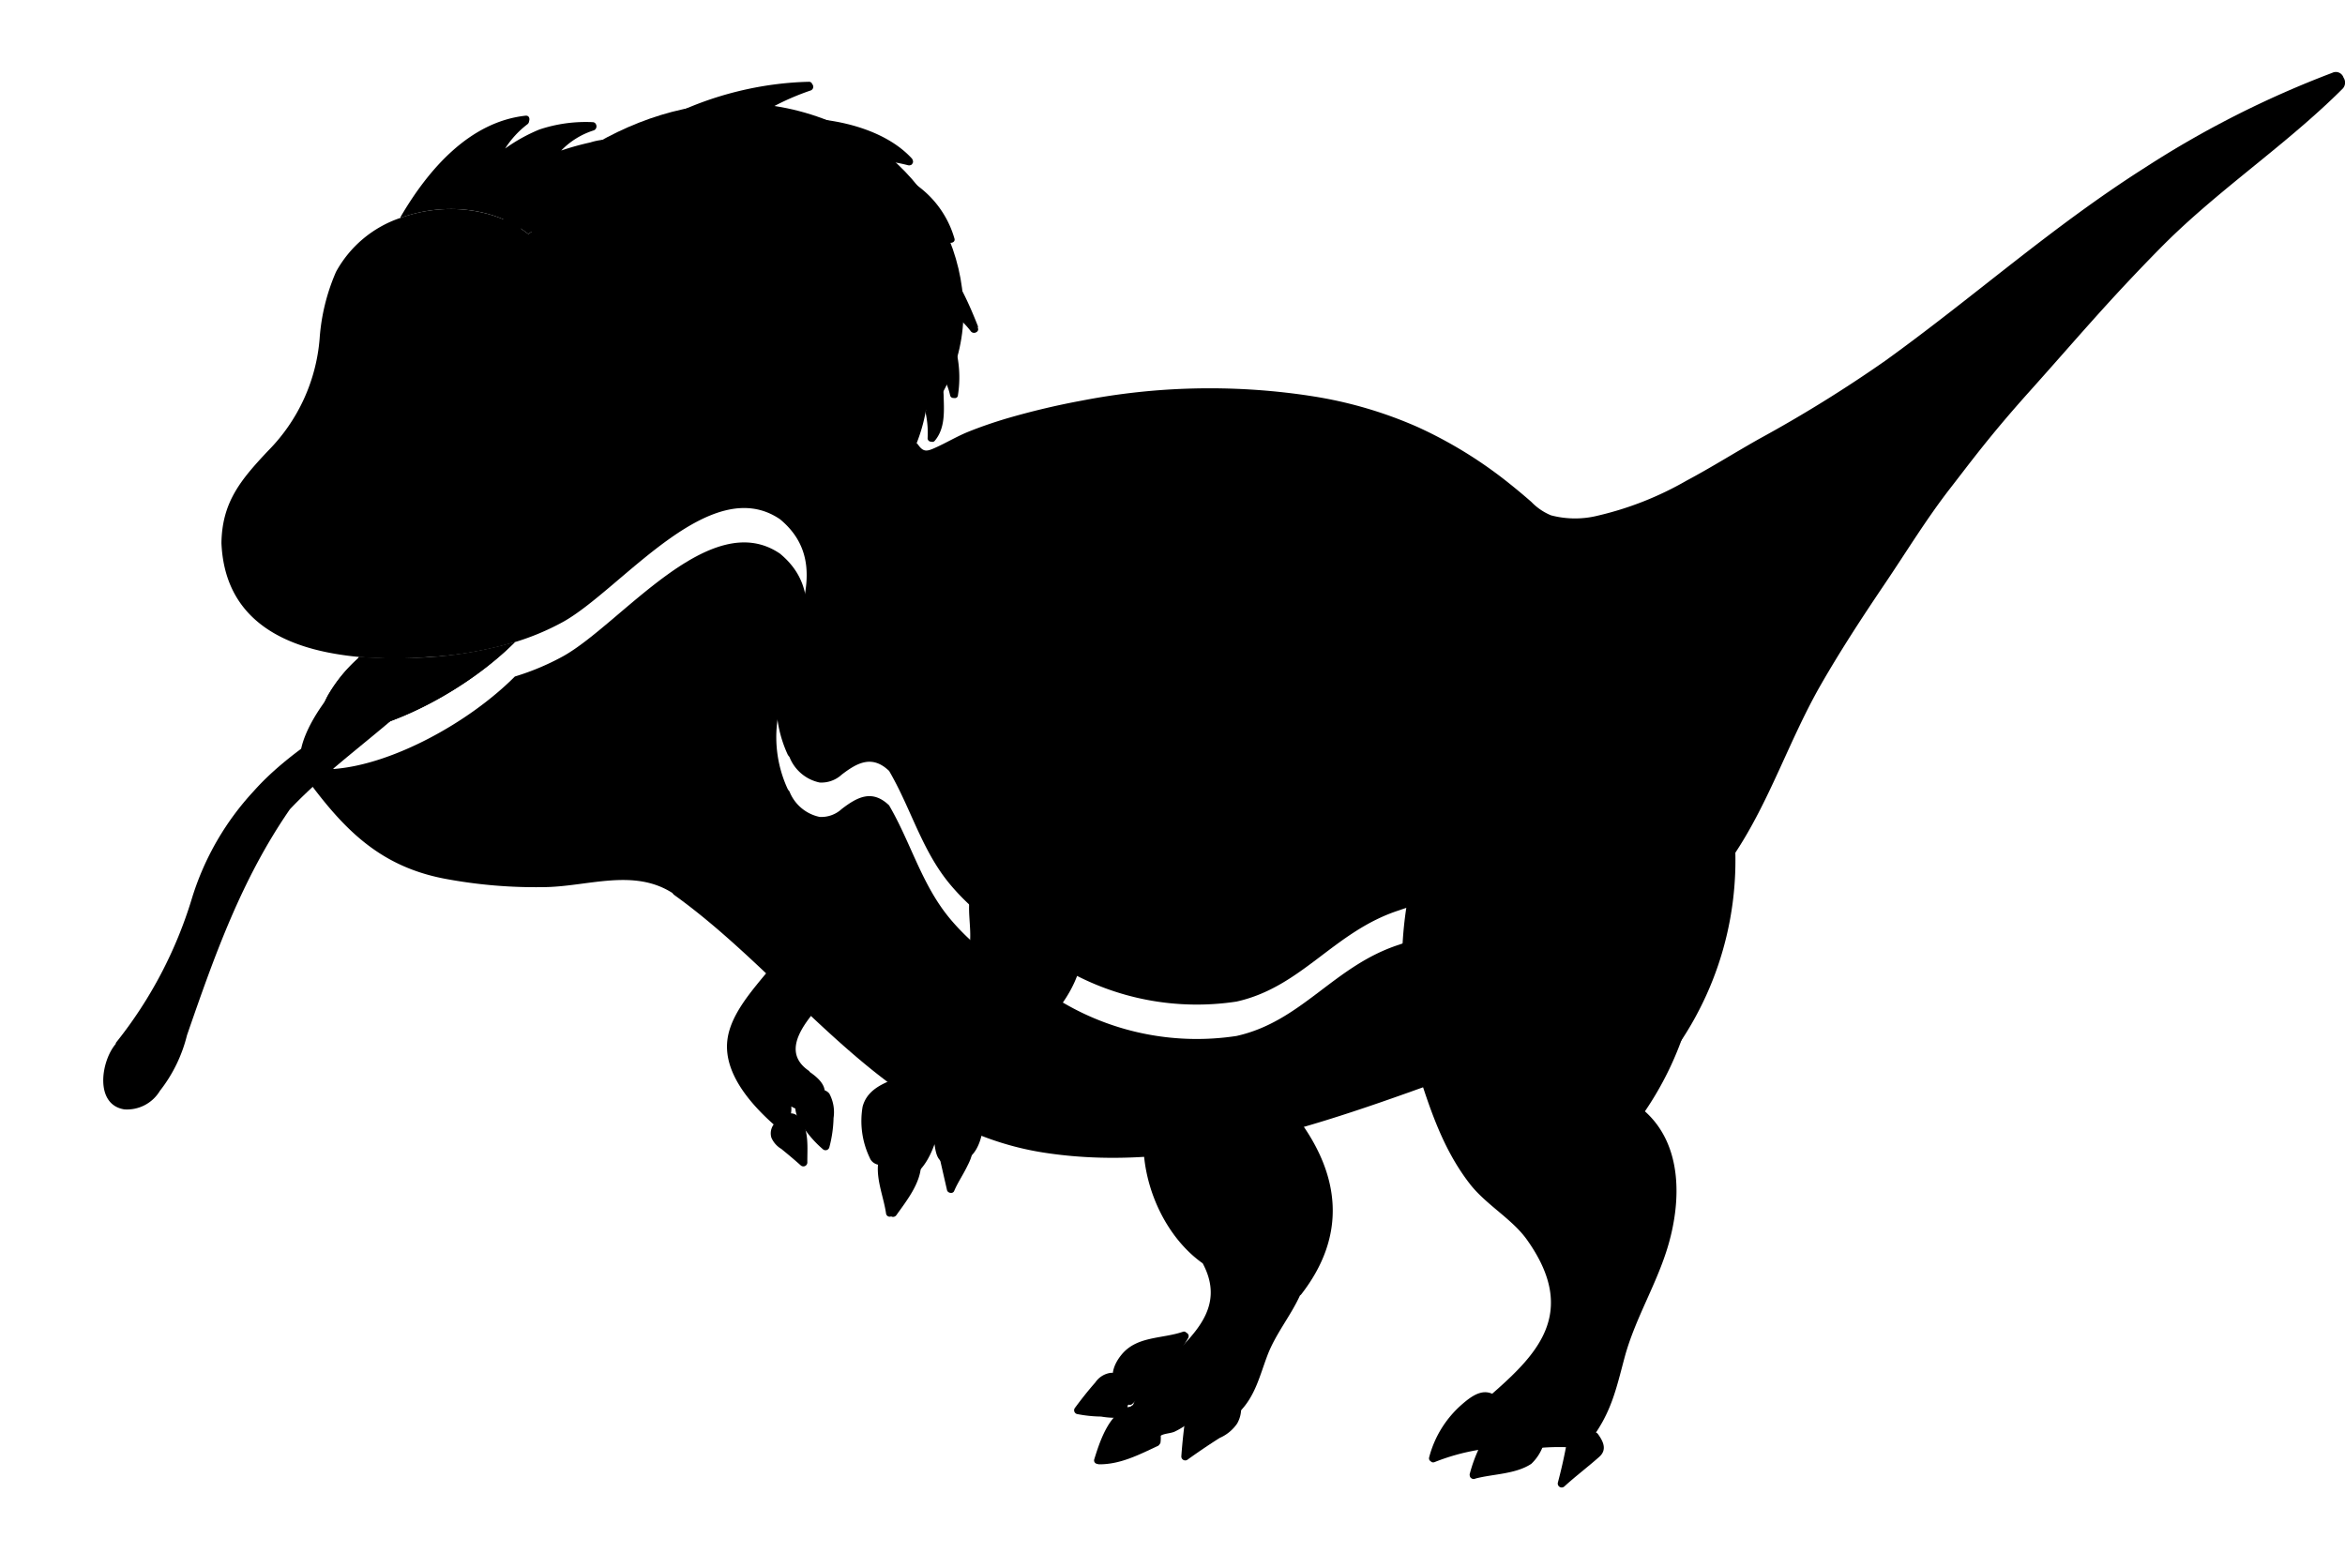 <svg xmlns="http://www.w3.org/2000/svg" xmlns:xlink="http://www.w3.org/1999/xlink" width="204.38" height="136.65" viewBox="0 0 204.38 136.65"><defs><style>.a{filter:url(#m);}.b{filter:url(#k);}.c{filter:url(#i);}.d{filter:url(#g);}.e{filter:url(#e);}.f{filter:url(#c);}.g{filter:url(#a);}</style><filter id="a" x="89.29" y="83.756" width="35.874" height="50.581" filterUnits="userSpaceOnUse"><feOffset dy="1" input="SourceAlpha"/><feGaussianBlur stdDeviation="3" result="b"/><feFlood flood-opacity="0.161"/><feComposite operator="in" in2="b"/><feComposite in="SourceGraphic"/></filter><filter id="c" x="86.356" y="113.594" width="23.818" height="23.056" filterUnits="userSpaceOnUse"><feOffset dy="1" input="SourceAlpha"/><feGaussianBlur stdDeviation="3" result="d"/><feFlood flood-opacity="0.161"/><feComposite operator="in" in2="d"/><feComposite in="SourceGraphic"/></filter><filter id="e" x="17.147" y="38.284" width="137.127" height="71.642" filterUnits="userSpaceOnUse"><feOffset dy="3" input="SourceAlpha"/><feGaussianBlur stdDeviation="3" result="f"/><feFlood flood-opacity="0.161"/><feComposite operator="in" in2="f"/><feComposite in="SourceGraphic"/></filter><filter id="g" x="0" y="51.309" width="45.865" height="54.431" filterUnits="userSpaceOnUse"><feOffset dy="3" input="SourceAlpha"/><feGaussianBlur stdDeviation="3" result="h"/><feFlood flood-opacity="0.161"/><feComposite operator="in" in2="h"/><feComposite in="SourceGraphic"/></filter><filter id="i" x="34.788" y="0" width="58.184" height="44.735" filterUnits="userSpaceOnUse"><feOffset dx="3" dy="-6" input="SourceAlpha"/><feGaussianBlur stdDeviation="3" result="j"/><feFlood flood-opacity="0.161"/><feComposite operator="in" in2="j"/><feComposite in="SourceGraphic"/></filter><filter id="k" x="67.69" y="64.756" width="36.216" height="47.411" filterUnits="userSpaceOnUse"><feOffset dy="1" input="SourceAlpha"/><feGaussianBlur stdDeviation="3" result="l"/><feFlood flood-opacity="0.161"/><feComposite operator="in" in2="l"/><feComposite in="SourceGraphic"/></filter><filter id="m" x="116.187" y="48.875" width="44.071" height="54.271" filterUnits="userSpaceOnUse"><feOffset dx="3" dy="-6" input="SourceAlpha"/><feGaussianBlur stdDeviation="3" result="n"/><feFlood flood-opacity="0.161"/><feComposite operator="in" in2="n"/><feComposite in="SourceGraphic"/></filter></defs><g transform="translate(9 6.282)"><g transform="translate(54.359 75.392)"><path d="M78.732,95.432c-.012-.026,0-.053-.023-.078-1.034-1.25-2.545-1.881-3.84-2.8a.343.343,0,0,0-.619-.08c-1.577,2.749-5.261,5.623-5.631,8.852-.349,3.047,2.35,5.894,4.443,7.678a.347.347,0,0,0,.483,0,2.612,2.612,0,0,0,.649-1.925,1.479,1.479,0,0,0,1.218.209,2.357,2.357,0,0,0,1.487-.821c.628-.99-.289-1.833-1.089-2.383a.35.35,0,0,0-.109-.125c-3.347-2.329,1.713-6.089,3.08-8.127A.285.285,0,0,0,78.732,95.432Z" transform="translate(-68.587 -92.303)"/><path d="M75.927,102.4c-.8-.926-2.324.316-2.919.918a.293.293,0,0,0-.044.366,2.89,2.89,0,0,0,.626,1.535,9.408,9.408,0,0,0,1.771,2.028.345.345,0,0,0,.57-.15,10.987,10.987,0,0,0,.37-2.57A3.4,3.4,0,0,0,75.927,102.4Z" transform="translate(-67.01 -88.747)"/><path d="M73.9,103.978c-.642-.768-1.423-.288-1.983.292a1.314,1.314,0,0,0-.477,1.421,2.106,2.106,0,0,0,.855.979q.87.7,1.7,1.439a.346.346,0,0,0,.582-.241C74.56,106.625,74.763,105.018,73.9,103.978Z" transform="translate(-67.571 -88.197)"/></g><g transform="translate(84.608 85.475)"><path d="M99.656,117.623a.265.265,0,0,0-.3-.08c-1.833.63-4.02.359-5.357,2.008-1.189,1.466-.9,2.8.094,4.294a.35.35,0,0,0,.542.048.317.317,0,0,0,.318-.06,34.847,34.847,0,0,0,2.809-3,14.849,14.849,0,0,0,2.054-2.742A.327.327,0,0,0,99.656,117.623Z" transform="translate(-89.869 -93.203)"/><g class="g" transform="matrix(1, 0, 0, 1, -93.61, -91.76)"><path d="M108.9,104.27c-2.24-2.944-7.191-5.923-10.514-3.926a.671.671,0,0,0-.88.206c-3.818,4.781-1.608,13.109,3.23,16.525,2.942,5.53-4.237,8.075-6.057,12.295-.005.014,0,.027-.008.041-.733.363-.626,1.675.341,1.612.445-.029.638.363.84.705a.805.805,0,0,0,.1.112.708.708,0,0,0,1.1.274c.28-.206.878-.209,1.226-.364a6.929,6.929,0,0,0,1.333-.833c.011-.01.015-.022.027-.031a.882.882,0,0,0,.274-.265c.258-.385.914-.271,1.307-.271a9.172,9.172,0,0,1,1.736-.068.84.84,0,0,0,.492-.055.763.763,0,0,0,.536-.244c1.346-1.393,1.719-3.109,2.387-4.871.715-1.889,2.018-3.435,2.84-5.233a.823.823,0,0,0,.1-.086C113.277,114.7,112.812,109.407,108.9,104.27Z" transform="translate(4.09 -7.94)"/></g><path d="M102.5,121.625a.313.313,0,0,0-.209-.266c-.027-.01-.053-.011-.08-.019a1.4,1.4,0,0,0-.173-.13.306.306,0,0,0-.312.011,3.248,3.248,0,0,0-3.523,1.867.254.254,0,0,0-.17.217q-.28,1.884-.415,3.784a.342.342,0,0,0,.513.293c.928-.664,1.869-1.307,2.835-1.915a3.587,3.587,0,0,0,1.517-1.252A2.633,2.633,0,0,0,102.5,121.625Z" transform="translate(-88.267 -91.875)"/><path d="M94.945,121.031a1.45,1.45,0,0,0-.581-.794l-.01-.008h-.008a.706.706,0,0,0-.428-.06,1.935,1.935,0,0,0-1.3.832c-.636.722-1.23,1.477-1.8,2.252a.342.342,0,0,0,.2.5,11.581,11.581,0,0,0,2.1.222,7.879,7.879,0,0,0,2.054.076.34.34,0,0,0,.239-.239A5.47,5.47,0,0,0,94.945,121.031Z" transform="translate(-90.763 -92.244)"/><g class="f" transform="matrix(1, 0, 0, 1, -93.61, -91.76)"><path d="M95.023,121.636a.277.277,0,0,0-.146.113c-1.6.565-2.383,3.049-2.815,4.44a.306.306,0,0,0,.291.4c.03.008.044.034.079.034,1.885.029,3.537-.839,5.214-1.621.014-.007.011-.019.023-.027.04-.016.059-.063.087-.1s.05-.053.056-.087c0-.014.018-.014.019-.029C98.08,123.158,96.845,121.178,95.023,121.636Z" transform="translate(3.31 0.03)"/></g></g><path d="M43.94,81.511a.382.382,0,0,0-.042.012l-.008,0c-1.172-.1-1.506-.292-1.286-1.5a6.589,6.589,0,0,1,.663-1.861,13.066,13.066,0,0,1,2.618-3.242A.749.749,0,0,0,46,74.752a36.808,36.808,0,0,0,4.379.113,34.763,34.763,0,0,0,9.214-1.4C55.554,77.507,48.921,81.093,43.94,81.511Z" transform="translate(-23.712 -23.772)"/><path d="M43.266,78.159a6.589,6.589,0,0,0-.663,1.861c-.22,1.21.115,1.4,1.286,1.5l.008,0a.382.382,0,0,1,.042-.012c4.982-.419,11.614-4,15.65-8.049a34.763,34.763,0,0,1-9.214,1.4A36.808,36.808,0,0,1,46,74.752a.749.749,0,0,1-.113.164A13.066,13.066,0,0,0,43.266,78.159Z" transform="translate(-23.712 -23.772)"/><g class="e" transform="matrix(1, 0, 0, 1, -9, -6.28)"><path d="M159.678,101.55c-.638-.075-1.27-.156-1.878-.265a54.636,54.636,0,0,1-6.353-1.649,23.011,23.011,0,0,0-14.349.325c-5.687,1.84-8.463,6.689-14.178,7.958a23.038,23.038,0,0,1-15.049-2.87c-3.583-2-7.249-4.162-9.913-7.354-2.464-2.952-3.4-6.612-5.309-9.883-1.477-1.415-2.765-.73-4.137.326a2.609,2.609,0,0,1-1.921.683,3.628,3.628,0,0,1-2.631-2.234.894.894,0,0,1-.187-.282,10.788,10.788,0,0,1-.116-8.609c1.484-4.072,3.416-8.565-.514-11.823C77.038,61.708,69.294,72,64.234,74.818a21.9,21.9,0,0,1-4.2,1.764C56,80.626,49.37,84.212,44.388,84.631a.381.381,0,0,0-.042.012l-.008,0c-1.172-.1-1.506-.292-1.286-1.5a6.59,6.59,0,0,1,.663-1.861,13.066,13.066,0,0,1,2.618-3.242.75.75,0,0,0,.113-.164c-.692-.061-1.375-.153-2.049-.267-1.9,2.173-4.234,6.058-2.453,7.837a.8.8,0,0,0,.15.33c3.226,4.351,6.355,7.385,11.816,8.431a42.815,42.815,0,0,0,8.808.733c3.742-.075,7.674-1.636,11.04.509a.864.864,0,0,0,.168.18c10.618,7.621,18.4,20.3,32.19,22.454,13.3,2.073,26.4-3.326,38.668-7.711a52.014,52.014,0,0,0,15.653-8.775.8.8,0,0,1-.262.029C160,101.6,159.846,101.57,159.678,101.55Z" transform="translate(-15.16 -20.61)"/></g><path d="M58.873,50.142a31.723,31.723,0,0,1,2.968-1.921c.3-.173.61-.334.918-.5a6.652,6.652,0,0,1,1.6-2.469,8.539,8.539,0,0,1,3.526-2.324.338.338,0,0,0,.25-.445c0-.011-.01-.018-.012-.029a.36.36,0,0,0-.363-.247,5.491,5.491,0,0,0-3.478-.053,24.2,24.2,0,0,0-2.544.707,6.779,6.779,0,0,1,2.815-1.75.391.391,0,0,0,.15-.086.345.345,0,0,0,.033-.045.357.357,0,0,0,.075-.211v-.015a.411.411,0,0,0-.086-.247l0,0a.32.32,0,0,0-.258-.12l-.008,0a12.719,12.719,0,0,0-4.628.644,14.643,14.643,0,0,0-2.979,1.655,8.119,8.119,0,0,1,1.933-2.108.373.373,0,0,0,.154-.282c.079-.228-.008-.5-.308-.472-4.915.543-8.486,4.724-10.851,8.752a.383.383,0,0,0-.049.161C51.426,47.382,55.879,47.774,58.873,50.142Z" transform="translate(-21.825 -36.021)"/><path d="M79.778,47.725c7.05,3.417,11.36,11.392,9.944,18.754a8.2,8.2,0,0,1,.183,2.225.3.3,0,0,0,.326.327.257.257,0,0,0,.3-.082c.895-1.068.812-2.5.772-3.826a5.35,5.35,0,0,0-.674-2.562A5.355,5.355,0,0,1,91.867,65a.282.282,0,0,0,.282.221.332.332,0,0,0,.121.008h0a.25.25,0,0,0,.273-.225,10,10,0,0,0-.591-5.293A6.388,6.388,0,0,0,89.47,56.78,6.907,6.907,0,0,1,93.663,59.4c.25.329.788.038.614-.293a.253.253,0,0,0,.007-.157c-1.5-3.814-3.517-7.676-7.393-8.943a6.918,6.918,0,0,1,4.7,1.6.28.28,0,0,0,.164.07l.026.011a.268.268,0,0,0,.093.005c.221.022.457-.125.363-.391a8.659,8.659,0,0,0-4.662-5.435,18.262,18.262,0,0,0-4.128-1.248,12.545,12.545,0,0,1,4.781.322c.015,0,.022-.007.035,0a.272.272,0,0,0,.154-.022.259.259,0,0,0,.105-.05.325.325,0,0,0,.046-.067.346.346,0,0,0,.065-.135.31.31,0,0,0-.007-.1.278.278,0,0,0-.052-.146c-.01-.015,0-.031-.015-.046-3.109-3.421-9.832-4.225-14.515-3.073a22.16,22.16,0,0,1,5.666-2.886.343.343,0,0,0,.135-.558.282.282,0,0,0-.284-.2c-8.141.183-17.205,4.1-21.486,11.359C64.589,45.286,72.294,44.1,79.778,47.725Z" transform="translate(-18.057 -36.81)"/><g class="d" transform="matrix(1, 0, 0, 1, -9, -6.28)"><path d="M53.172,74.516c-.231.172-.514.379-.895.633-3.537,2.367-7.549,4.718-10.405,7.924a24.166,24.166,0,0,0-5.4,9.351,37.523,37.523,0,0,1-6.593,12.561.294.294,0,0,0-.059.153c-1.292,1.524-1.84,5.287.756,5.7a3.346,3.346,0,0,0,3.1-1.616,12.792,12.792,0,0,0,2.36-4.844c2.4-6.94,4.744-13.586,8.968-19.7,3.612-3.81,7.887-6.632,11.6-10.242-.4.022-.8.055-1.2.067C54.667,74.532,53.921,74.535,53.172,74.516Z" transform="translate(-19.74 -17.13)"/></g><path d="M221.24,37.521a.7.7,0,0,0-.978-.42.724.724,0,0,0-.07.026,86.088,86.088,0,0,0-16.235,8.224c-8.22,5.226-14.764,11.156-22.632,16.832A116.774,116.774,0,0,1,170.3,69.018c-2.117,1.194-4.173,2.491-6.32,3.634a28.32,28.32,0,0,1-7.687,3.041,8.23,8.23,0,0,1-4.124-.016,5.063,5.063,0,0,1-1.717-1.173q-.933-.816-1.9-1.589a37.807,37.807,0,0,0-7.994-4.93,36.606,36.606,0,0,0-9.295-2.708l-.412-.064a58.436,58.436,0,0,0-19.586.465,66.4,66.4,0,0,0-6.665,1.592c-1.078.326-2.144.69-3.189,1.11-1,.4-1.914.958-2.9,1.4-.754.342-1.048.4-1.528-.291a.906.906,0,0,0-.105-.1,14.581,14.581,0,0,0,.776-2.687c1.416-7.362-2.895-15.336-9.944-18.754-7.137-3.458-14.472-2.533-20.787.788-.308.162-.615.323-.918.5a31.725,31.725,0,0,0-2.968,1.921c-2.994-2.368-7.447-2.76-11.149-1.409a10.054,10.054,0,0,0-5.613,4.7,17.617,17.617,0,0,0-1.43,5.831,15.682,15.682,0,0,1-4.506,9.786c-2.371,2.522-4,4.462-4.051,8.032.266,6.211,4.728,8.774,9.936,9.655.674.115,1.357.206,2.049.267.713.064,1.434.1,2.15.12.749.019,1.5.016,2.229-.007.4-.012.8-.045,1.2-.067a33.306,33.306,0,0,0,8.013-1.337,21.9,21.9,0,0,0,4.2-1.764c5.059-2.82,12.8-13.11,18.909-8.944,3.93,3.257,2,7.751.514,11.823a10.788,10.788,0,0,0,.116,8.609.894.894,0,0,0,.187.282,3.628,3.628,0,0,0,2.631,2.234,2.609,2.609,0,0,0,1.921-.683c1.372-1.056,2.66-1.741,4.137-.326,1.912,3.271,2.845,6.931,5.309,9.883,2.664,3.192,6.329,5.358,9.913,7.354a23.038,23.038,0,0,0,15.049,2.87c5.716-1.269,8.491-6.118,14.178-7.958a23.011,23.011,0,0,1,14.349-.325,54.637,54.637,0,0,0,6.353,1.649c.608.109,1.24.19,1.878.265.168.02.323.053.5.071a.8.8,0,0,0,.262-.029c.169-.145.337-.293.5-.442a31.7,31.7,0,0,0,5.377-6.08c3.064-4.586,4.776-9.947,7.509-14.724,1.731-3.021,3.638-5.938,5.587-8.823,1.9-2.81,3.661-5.71,5.747-8.389,1.622-2.084,3.384-4.5,6.77-8.28,4.44-4.958,6.84-7.872,11.491-12.6,4.447-4.523,9.708-8.12,14.353-12.421.516-.477,1.023-.962,1.52-1.458A.77.77,0,0,0,221.24,37.521Z" transform="translate(-25.988 -37.035)"/><g class="c" transform="matrix(1, 0, 0, 1, -9, -6.28)"><path d="M81.975,45.622C71.1,40.353,59.75,45.217,52.274,53.3c-.743.8.458,2.013,1.206,1.206.078-.085.157-.161.236-.244l34.5,14.746c-.449.873.924,1.636,1.513.763C95.4,61.357,90.811,49.9,81.975,45.622Z" transform="translate(-11.25 -28.43)"/></g><g transform="translate(78.274 33.09)"><path d="M93.169,64.819a2.684,2.684,0,0,0-1.451-2.1,3.083,3.083,0,0,0-1.925-.035c-.642.145-1.3.188-1.941.34-.971.231-1.847.793-1.72,1.911.186,1.644,2.7,3.365,4.223,3.573C92.431,68.794,93.481,66.6,93.169,64.819Z" transform="translate(-86.119 -60.834)"/><path d="M125.366,68.806a2.721,2.721,0,0,0-.825-.09c-.274,0-.547,0-.82.016a2.32,2.32,0,0,0-1.455.5,1.275,1.275,0,0,0-.265.356c-.563,1.127.49,2.163,1.424,2.555.468.2,1.129.574,1.651.417.484-.147.816-.749.994-1.174a2.732,2.732,0,0,0,.2-1.455,1.467,1.467,0,0,0-.517-.914A1.2,1.2,0,0,0,125.366,68.806Z" transform="translate(-73.112 -58.59)"/><path d="M121.752,73.2a.571.571,0,0,0-.2-.041c-.364-.01-.776.127-1.151.142-.42.016-.84.012-1.259.056a.988.988,0,0,0-.929.573,2.174,2.174,0,0,0,1.194,2.481,2.2,2.2,0,0,0,2.679-.629,1.816,1.816,0,0,0,.393-1.484A1.6,1.6,0,0,0,121.752,73.2Z" transform="translate(-74.47 -56.971)"/><path d="M115.537,67.72l-.13.04a8.088,8.088,0,0,0-2.21.958,2.881,2.881,0,0,0-1.2,2.951,5.082,5.082,0,0,0,5.132,3.72c1.2-.169,1.727-1.559,2.154-2.528.5-1.127,1.02-2.751.468-3.959a2.526,2.526,0,0,0-1.867-1.421A4.977,4.977,0,0,0,115.537,67.72Z" transform="translate(-76.714 -59.06)"/><path d="M103.56,70.362c-.014,0-.02.008-.033.007a2.784,2.784,0,0,0-1.083.029c-.974.229-2.757.833-3.376,1.723-1.906,2.743,4.346,3.015,5.556,3.2,2.462.37,6.589,1.7,6.625-2.053C111.287,69.405,105.941,70.778,103.56,70.362Z" transform="translate(-81.535 -58.002)"/><path d="M107.9,64.842c-.151.067-.306.127-.464.18-.488.165-1.232.465-1.226,1.086a1.161,1.161,0,0,0,.246.629c1.32,1.887,3.373,1.537,5.154.723.589-.27,1.644-.645,1.855-1.342.194-.636-.446-1.566-.84-2-1.052-1.149-2.3-.626-3.455.048A11.943,11.943,0,0,1,107.9,64.842Z" transform="translate(-78.804 -60.509)"/><path d="M102.334,70.184c1.417-.7,3.417-1.873,4.016-3.468.419-1.114-.241-1.717-1-2.506-1-1.039-2.428-2.51-3.905-2.832a6.476,6.476,0,0,0-4.133.907c-.945.453-2.513.974-2.372,2.3a1.991,1.991,0,0,0,.236.72c.361.683,1.368,1.158,1.885,1.693.8.831,1.391,1.768,2.279,2.524C100.512,70.521,100.967,70.862,102.334,70.184Z" transform="translate(-82.911 -61.292)"/><path d="M126.031,72.926a1.944,1.944,0,0,0-.667.48.725.725,0,0,0-.121.772,1.361,1.361,0,0,0,1.562.576,1.212,1.212,0,0,0,.5-1.7.692.692,0,0,0-.573-.341.943.943,0,0,0-.342.06A3.862,3.862,0,0,0,126.031,72.926Z" transform="translate(-71.897 -57.133)"/><path d="M128.976,66.744a.653.653,0,0,0-.608.1c-.367.315-.862.764-.7,1.31.105.359.573.848.977.779.469-.08.637-.8.737-1.176a.945.945,0,0,0-.035-.746A.644.644,0,0,0,128.976,66.744Z" transform="translate(-71.003 -59.32)"/><path d="M130.177,69.562a.5.5,0,0,0-.486-.026c-.241.15-.614.311-.612.652a1.045,1.045,0,0,0,.612.757.364.364,0,0,0,.413-.053,1.142,1.142,0,0,0,.321-1A.451.451,0,0,0,130.177,69.562Z" transform="translate(-70.478 -58.31)"/><path d="M132.081,64.491a.427.427,0,0,0-.093-.027.468.468,0,0,0-.42.128c-.2.232-.517.54-.361.873a.777.777,0,0,0,.746.342.594.594,0,0,0,.5-.63A.762.762,0,0,0,132.081,64.491Z" transform="translate(-69.718 -60.141)"/></g><g transform="translate(66.036 66.475)"><path d="M79.944,101.435c-1.174.465-2.3,1.048-2.65,2.363a7.423,7.423,0,0,0,.629,4.477c.273.709,1.46.9,1.644,0a20.659,20.659,0,0,1,1.041-4.507.842.842,0,0,0-.037-.8C81.328,102.45,80.9,101.058,79.944,101.435Z" transform="translate(-77.148 -80.085)"/><g class="b" transform="matrix(1, 0, 0, 1, -75.04, -72.76)"><path d="M95.459,87.892c-2.393-3.573-7.783-2.4-9.118,1.73-.488,1.513.068,3.27-.162,4.811-.617,4.13-2.719,5.619-5.1,8.486-2.781,3.343-1.58,7.219-2.686,11.177a.775.775,0,0,0,.049.559.5.5,0,0,0,.019.048.874.874,0,0,0,.049.086.711.711,0,0,0,.707.386c2.223-.123,3.238-1.589,3.907-3.416.143,1.027.336,1.817,1.586,1.712,2.738-.229,2.7-3.435,2.852-5.505,1.912-4.751,7.168-6.826,8.363-12.132C96.5,93.261,97.232,89.949,95.459,87.892Z" transform="translate(-1.67 -13.01)"/></g><g transform="translate(1.471 26.839)"><path d="M85.018,106.031c-.273-.921-2.331-.607-2.859-.112a.278.278,0,0,0-.055.351c0,.008-.005.012,0,.019q.376,1.651.754,3.3c.06.266.506.356.623.082.3-.709.734-1.344,1.076-2.031C84.761,107.226,85.16,106.509,85.018,106.031Z" transform="translate(-76.828 -105.442)"/><path d="M81.831,106.822a2.216,2.216,0,0,0-3.458.089l-.007.016a.321.321,0,0,0-.124.225c-.127,1.434.509,2.9.707,4.3a.324.324,0,0,0,.439.22.353.353,0,0,0,.453-.108c.911-1.282,2.147-2.824,2.155-4.466A.281.281,0,0,0,81.831,106.822Z" transform="translate(-78.226 -105.227)"/></g></g><g transform="translate(113.187 57.594)"><path d="M132.889,112.26a28.187,28.187,0,0,0,4.83-17.81c-.385-5.939-1.674-13.215-8.283-14.75-16.328-3.791-20.137,17.564-16.4,28.756a.906.906,0,0,0,.014.132c1.121,3.549,2.27,7.013,4.572,9.988,1.4,1.812,3.69,3.061,4.973,4.86,4.654,6.523.7,10.192-3.334,13.721a.767.767,0,0,0-.235.371.74.74,0,0,0-.292.881c.323,1.029.678,2.042,1.067,3.049a.875.875,0,0,0,1.048.595,20.111,20.111,0,0,1,6.342-.447.693.693,0,0,0,.779-.552.926.926,0,0,0,.254-.229c1.737-2.343,2.151-4.323,2.882-7.066.914-3.432,2.844-6.464,3.825-9.856C136.076,119.95,136.126,115.156,132.889,112.26Z" transform="translate(-111.712 -79.256)"/><g class="a" transform="matrix(1, 0, 0, 1, -122.19, -63.88)"><path d="M137.721,94.451c-.385-5.939-1.674-13.215-8.283-14.75-16.545-3.841-20.242,18.142-16.25,29.2a.894.894,0,0,0,1.638.078l14.446,5.372c-.25.779.752,1.626,1.38.893A28.512,28.512,0,0,0,137.721,94.451Z" transform="translate(10.47 -15.38)"/></g><path d="M125.169,124.158a.342.342,0,0,0-.153-.116c-.8-.675-2.157.33-2.6,1.067a.269.269,0,0,0-.023.166c-.2,1.05-.438,2.091-.712,3.125a.344.344,0,0,0,.57.331c.984-.9,2.05-1.7,3.042-2.581C125.981,125.535,125.651,124.821,125.169,124.158Z" transform="translate(-108.091 -63.03)"/><path d="M122.49,122.923a6.337,6.337,0,0,0-2.217.648,2.8,2.8,0,0,0-.747-1.563c-.018-.033-.01-.07-.042-.1-1.1-1.031-2.184-.3-3.139.527a9.186,9.186,0,0,0-2.891,4.65.323.323,0,0,0,.044.258,1.21,1.21,0,0,0,.2.157.342.342,0,0,0,.252-.015h0a18.526,18.526,0,0,1,3.734-1.046l.056-.014a12.885,12.885,0,0,0-.727,2.027.264.264,0,0,0-.014.044c0,.019-.014.042-.018.061s.011.038.01.061a.331.331,0,0,0,.022.131.286.286,0,0,0,.089.128.267.267,0,0,0,.057.04.329.329,0,0,0,.337.008c1.554-.406,3.492-.376,4.862-1.281a4.063,4.063,0,0,0,1.262-3.143C123.629,123.753,123.316,122.971,122.49,122.923Z" transform="translate(-111.084 -63.911)"/></g><path d="M59.036,64.055a2.1,2.1,0,1,1,4.15-.567c.127,1.078,1.833,1.09,1.705,0a3.959,3.959,0,0,0-4.339-3.709,3.8,3.8,0,0,0-3.161,4.731c.2,1.078,1.842.621,1.645-.454Z" transform="translate(-18.333 -28.764)"/></g></svg>